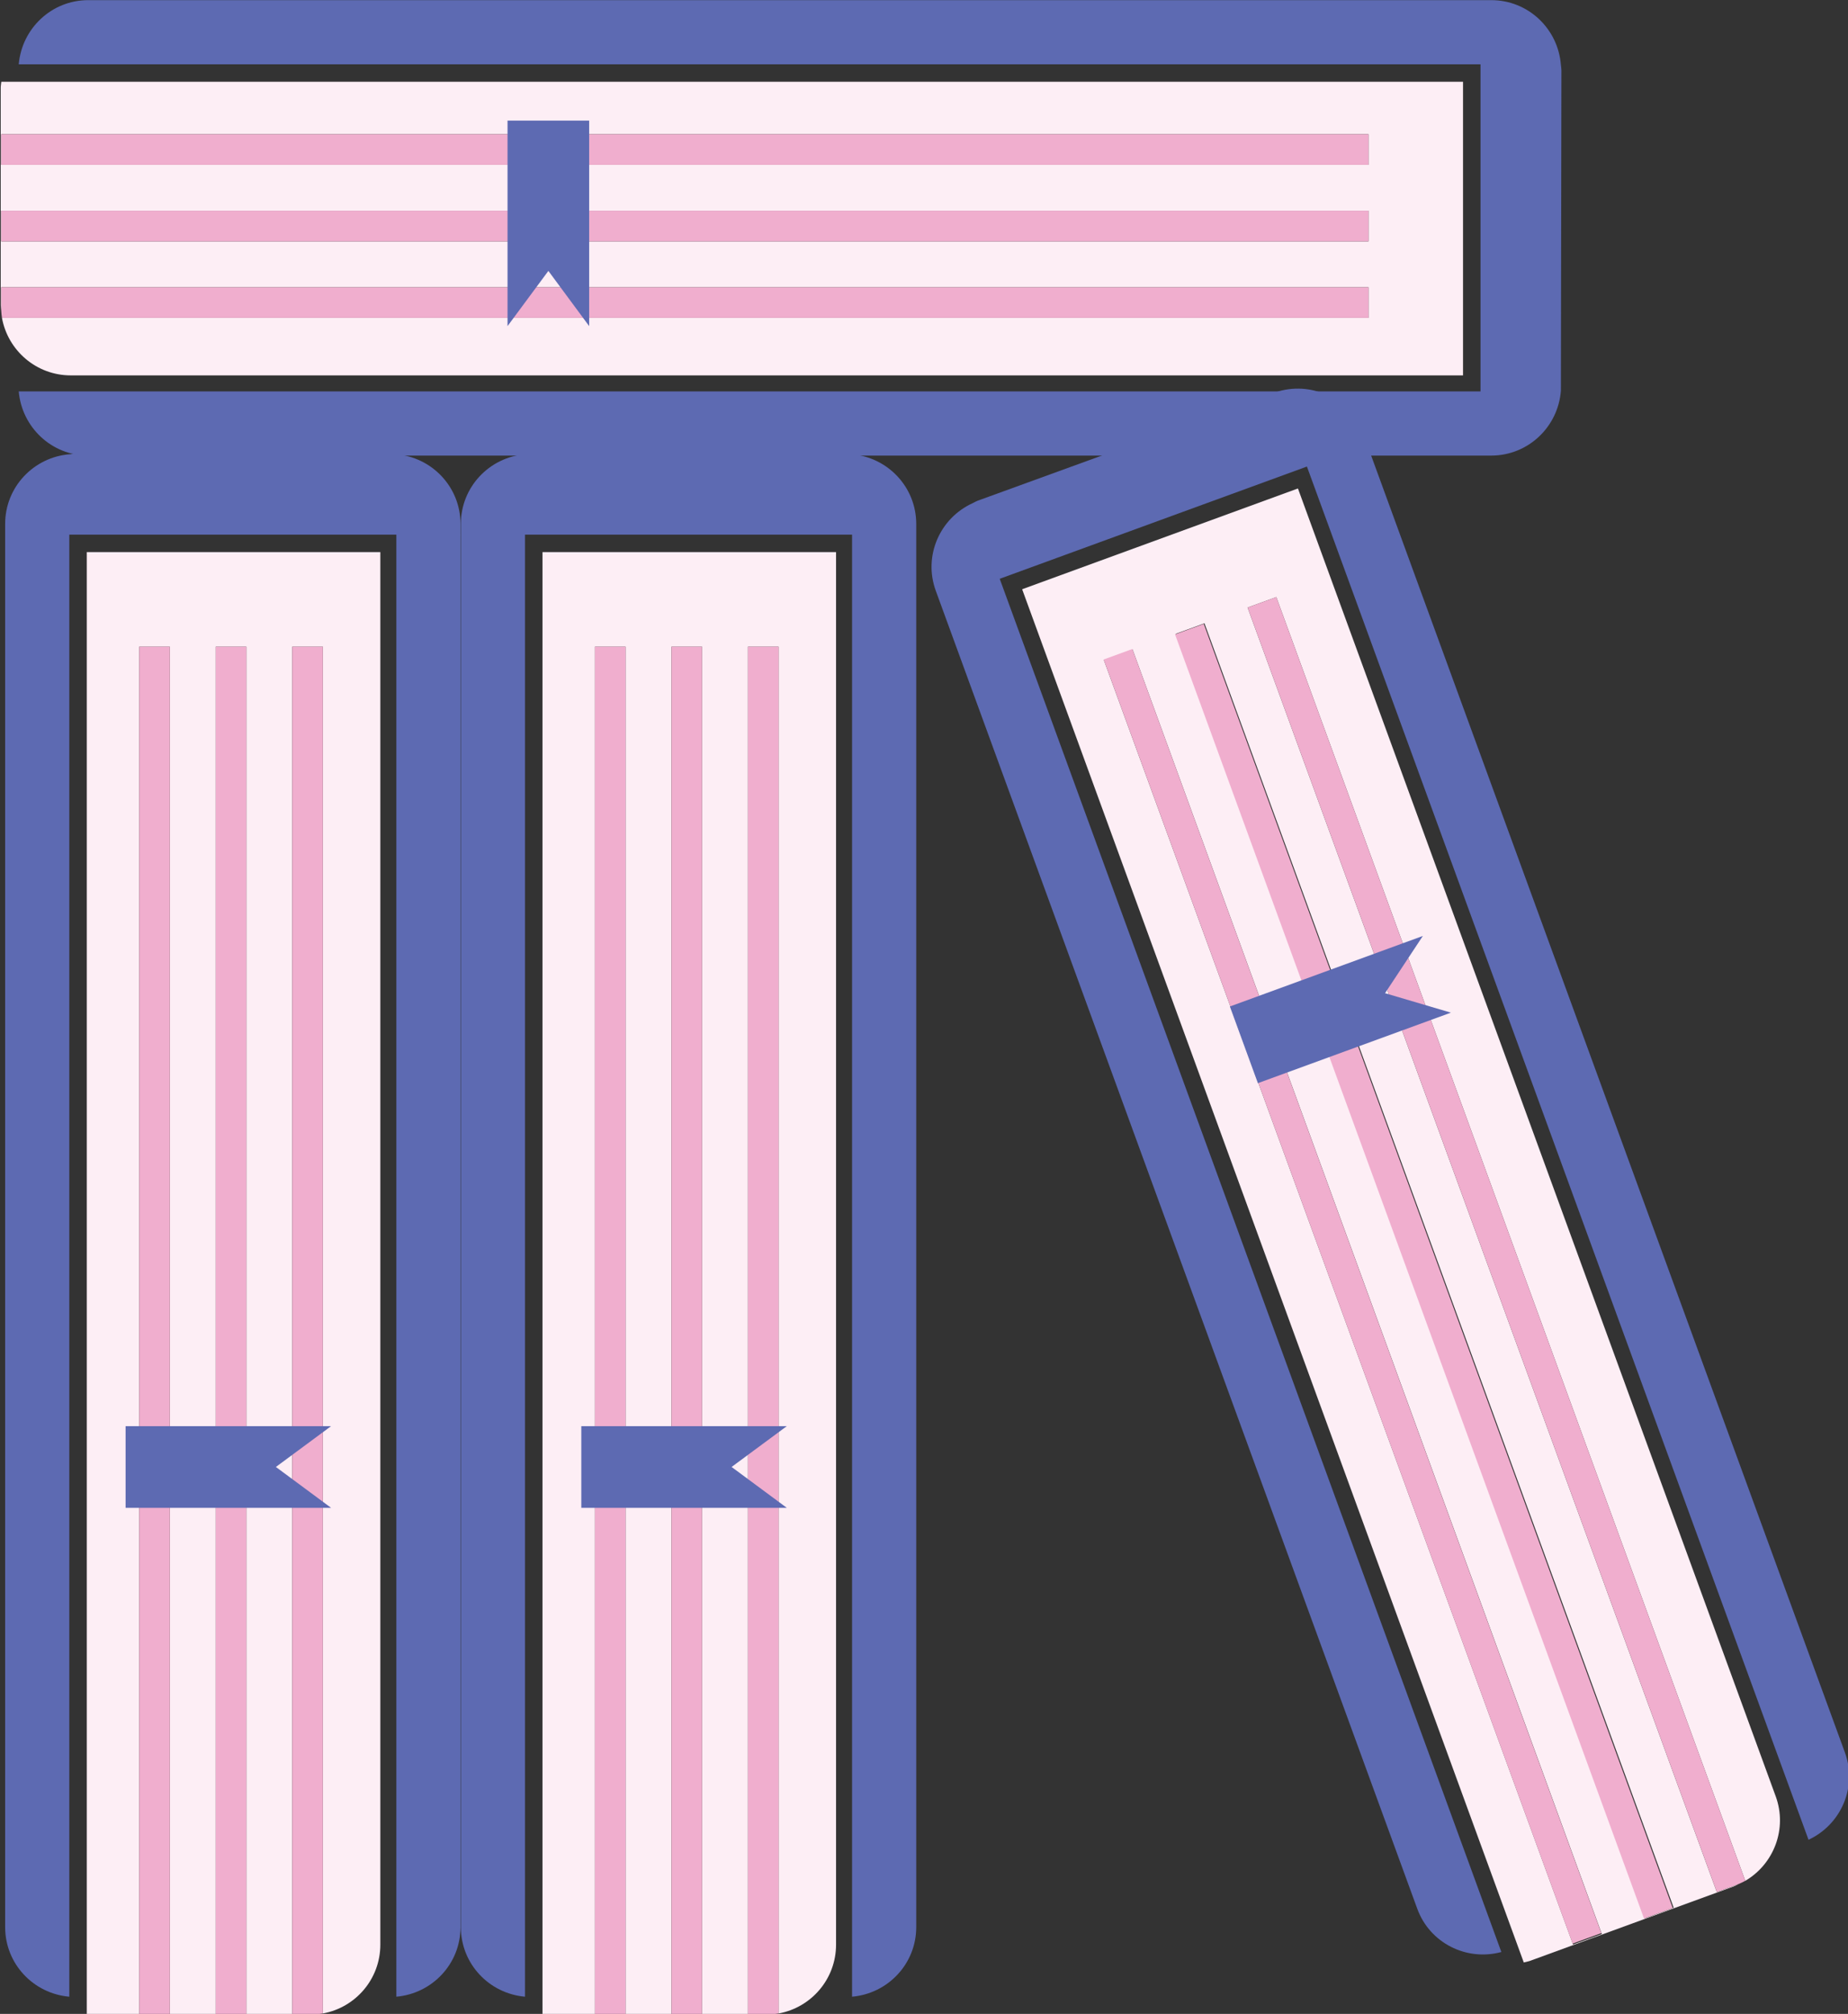 <?xml version="1.0" encoding="utf-8"?>
<!-- Generator: Adobe Illustrator 16.0.0, SVG Export Plug-In . SVG Version: 6.00 Build 0)  -->
<!DOCTYPE svg PUBLIC "-//W3C//DTD SVG 1.1//EN" "http://www.w3.org/Graphics/SVG/1.1/DTD/svg11.dtd">
<svg version="1.1" id="Layer_1" xmlns="http://www.w3.org/2000/svg" xmlns:xlink="http://www.w3.org/1999/xlink" x="0px" y="0px"
	 width="139.813px" height="152.333px" viewBox="0 0 139.813 152.333" enable-background="new 0 0 139.813 152.333"
	 xml:space="preserve">
<rect x="0" y="0" width="139.813" height="152.333" fill="#333333" stroke="none"/>
<g>
	<path fill="#FDEEF5" d="M41.044,152.353c0.149,0.012,0.299,0.045,0.452,0.045h16.452c0.138,0,0.265-0.027,0.399-0.039h-1.761
		V48.917h2.317v103.385c2.471-0.449,4.35-2.605,4.35-5.209V41.763h-22.21V152.353z M50.8,48.917h2.314v103.441H50.8V48.917z
		 M45.011,48.917h2.316v103.441h-2.316V48.917z"/>
	<rect x="45.011" y="48.917" fill="#F0AECE" width="2.316" height="103.441"/>
	<rect x="50.8" y="48.917" fill="#F0AECE" width="2.314" height="103.441"/>
	<path fill="#F0AECE" d="M56.587,48.917v103.441h1.761c0.184-0.016,0.374-0.023,0.557-0.057V48.917H56.587z"/>
	<path fill="#5D6AB2" d="M64.412,34.358l-24.239-0.039c-0.137,0-0.268,0.027-0.404,0.039c-2.739,0.211-4.901,2.477-4.901,5.268
		v106.145c0,2.773,2.135,5.023,4.853,5.262V40.44h0.049h24.644h0.051v110.592c2.715-0.238,4.854-2.488,4.854-5.262V39.626
		C69.316,36.835,67.152,34.569,64.412,34.358z"/>
	<polygon fill="#5D6AB2" points="59.525,114.052 43.98,114.052 43.98,107.876 59.525,107.876 55.35,110.962 	"/>
</g>
<g>
	<path fill="#FDEEF5" d="M115.284,148.442c0.147-0.041,0.299-0.061,0.442-0.111l15.452-5.646c0.128-0.047,0.239-0.119,0.362-0.176
		l-1.654,0.604L94.388,45.954l2.173-0.791l35.481,97.104c2.168-1.273,3.194-3.941,2.304-6.385L98.197,36.948l-20.865,7.623
		L115.284,148.442z M88.951,47.942l2.174-0.795l35.501,97.158l-2.176,0.797L88.951,47.942z M83.515,49.927l2.173-0.793l35.5,97.158
		l-2.177,0.793L83.515,49.927z"/>
	
		<rect x="101.193" y="46.39" transform="matrix(0.939 -0.343 0.343 0.939 -27.432 41.034)" fill="#F0AECE" width="2.313" height="103.439"/>
	
		<rect x="106.63" y="44.404" transform="matrix(0.939 -0.343 0.343 0.939 -26.457 42.865)" fill="#F0AECE" width="2.315" height="103.442"/>
	<path fill="#F0AECE" d="M94.388,45.954l35.499,97.158l1.654-0.604c0.167-0.078,0.344-0.15,0.501-0.242L96.561,45.163L94.388,45.954
		z"/>
	<path fill="#5D6AB2" d="M96.745,29.595l-22.784,8.281c-0.131,0.049-0.24,0.119-0.367,0.18c-2.5,1.137-3.752,4.006-2.797,6.627
		l36.428,99.695c0.951,2.605,3.732,3.988,6.362,3.273L75.636,43.784l0.045-0.02l23.15-8.457l0.046-0.016l37.949,103.871
		c2.471-1.154,3.707-3.998,2.752-6.605l-36.425-99.695C102.194,30.239,99.39,28.853,96.745,29.595z"/>
	<polygon fill="#5D6AB2" points="109.769,76.597 95.168,81.931 93.049,76.132 107.648,70.796 104.787,75.126 	"/>
</g>
<g>
	<path fill="#FDEEF5" d="M6.566,152.353c0.149,0.012,0.299,0.045,0.452,0.045h16.452c0.138,0,0.266-0.027,0.399-0.039h-1.761V48.917
		h2.317v103.385c2.472-0.449,4.35-2.605,4.35-5.209V41.763H6.566V152.353z M16.322,48.917h2.314v103.441h-2.314V48.917z
		 M10.533,48.917h2.316v103.441h-2.316V48.917z"/>
	<rect x="10.533" y="48.917" fill="#F0AECE" width="2.316" height="103.441"/>
	<rect x="16.322" y="48.917" fill="#F0AECE" width="2.314" height="103.441"/>
	<path fill="#F0AECE" d="M22.109,48.917v103.441h1.761c0.185-0.016,0.374-0.023,0.557-0.057V48.917H22.109z"/>
	<path fill="#5D6AB2" d="M29.935,34.358L5.695,34.319c-0.137,0-0.268,0.027-0.404,0.039c-2.739,0.211-4.901,2.477-4.901,5.268
		v106.145c0,2.773,2.135,5.023,4.853,5.262V40.44h0.049h24.644h0.051v110.592c2.715-0.238,4.853-2.488,4.853-5.262V39.626
		C34.838,36.835,32.675,34.569,29.935,34.358z"/>
	<polygon fill="#5D6AB2" points="25.047,114.052 9.502,114.052 9.502,107.876 25.047,107.876 20.873,110.962 	"/>
</g>
<g>
	<path fill="#FDEEF5" d="M0.098,6.187C0.086,6.335,0.053,6.485,0.053,6.638v16.453c0,0.137,0.027,0.264,0.039,0.398v-1.76h103.441
		v2.316H0.148c0.449,2.471,2.605,4.35,5.209,4.35h105.33V6.187H0.098z M103.533,15.942v2.314H0.092v-2.314H103.533z M103.533,10.153
		v2.316H0.092v-2.316H103.533z"/>
	<rect x="0.092" y="10.153" fill="#F0AECE" width="103.441" height="2.316"/>
	<rect x="0.092" y="15.942" fill="#F0AECE" width="103.441" height="2.314"/>
	<path fill="#F0AECE" d="M103.533,21.729H0.092v1.76c0.016,0.184,0.023,0.375,0.057,0.557h103.385V21.729z"/>
	<path fill="#5D6AB2" d="M118.092,29.554l0.039-24.238c0-0.137-0.027-0.268-0.039-0.404c-0.211-2.74-2.477-4.902-5.268-4.902H6.68
		c-2.773,0-5.023,2.135-5.262,4.854H112.01v0.049v24.643v0.051H1.418c0.238,2.715,2.488,4.854,5.262,4.854h106.145
		C115.615,34.458,117.881,32.294,118.092,29.554z"/>
	<polygon fill="#5D6AB2" points="38.398,24.667 38.398,9.122 44.574,9.122 44.574,24.667 41.488,20.491 	"/>
</g>
</svg>
